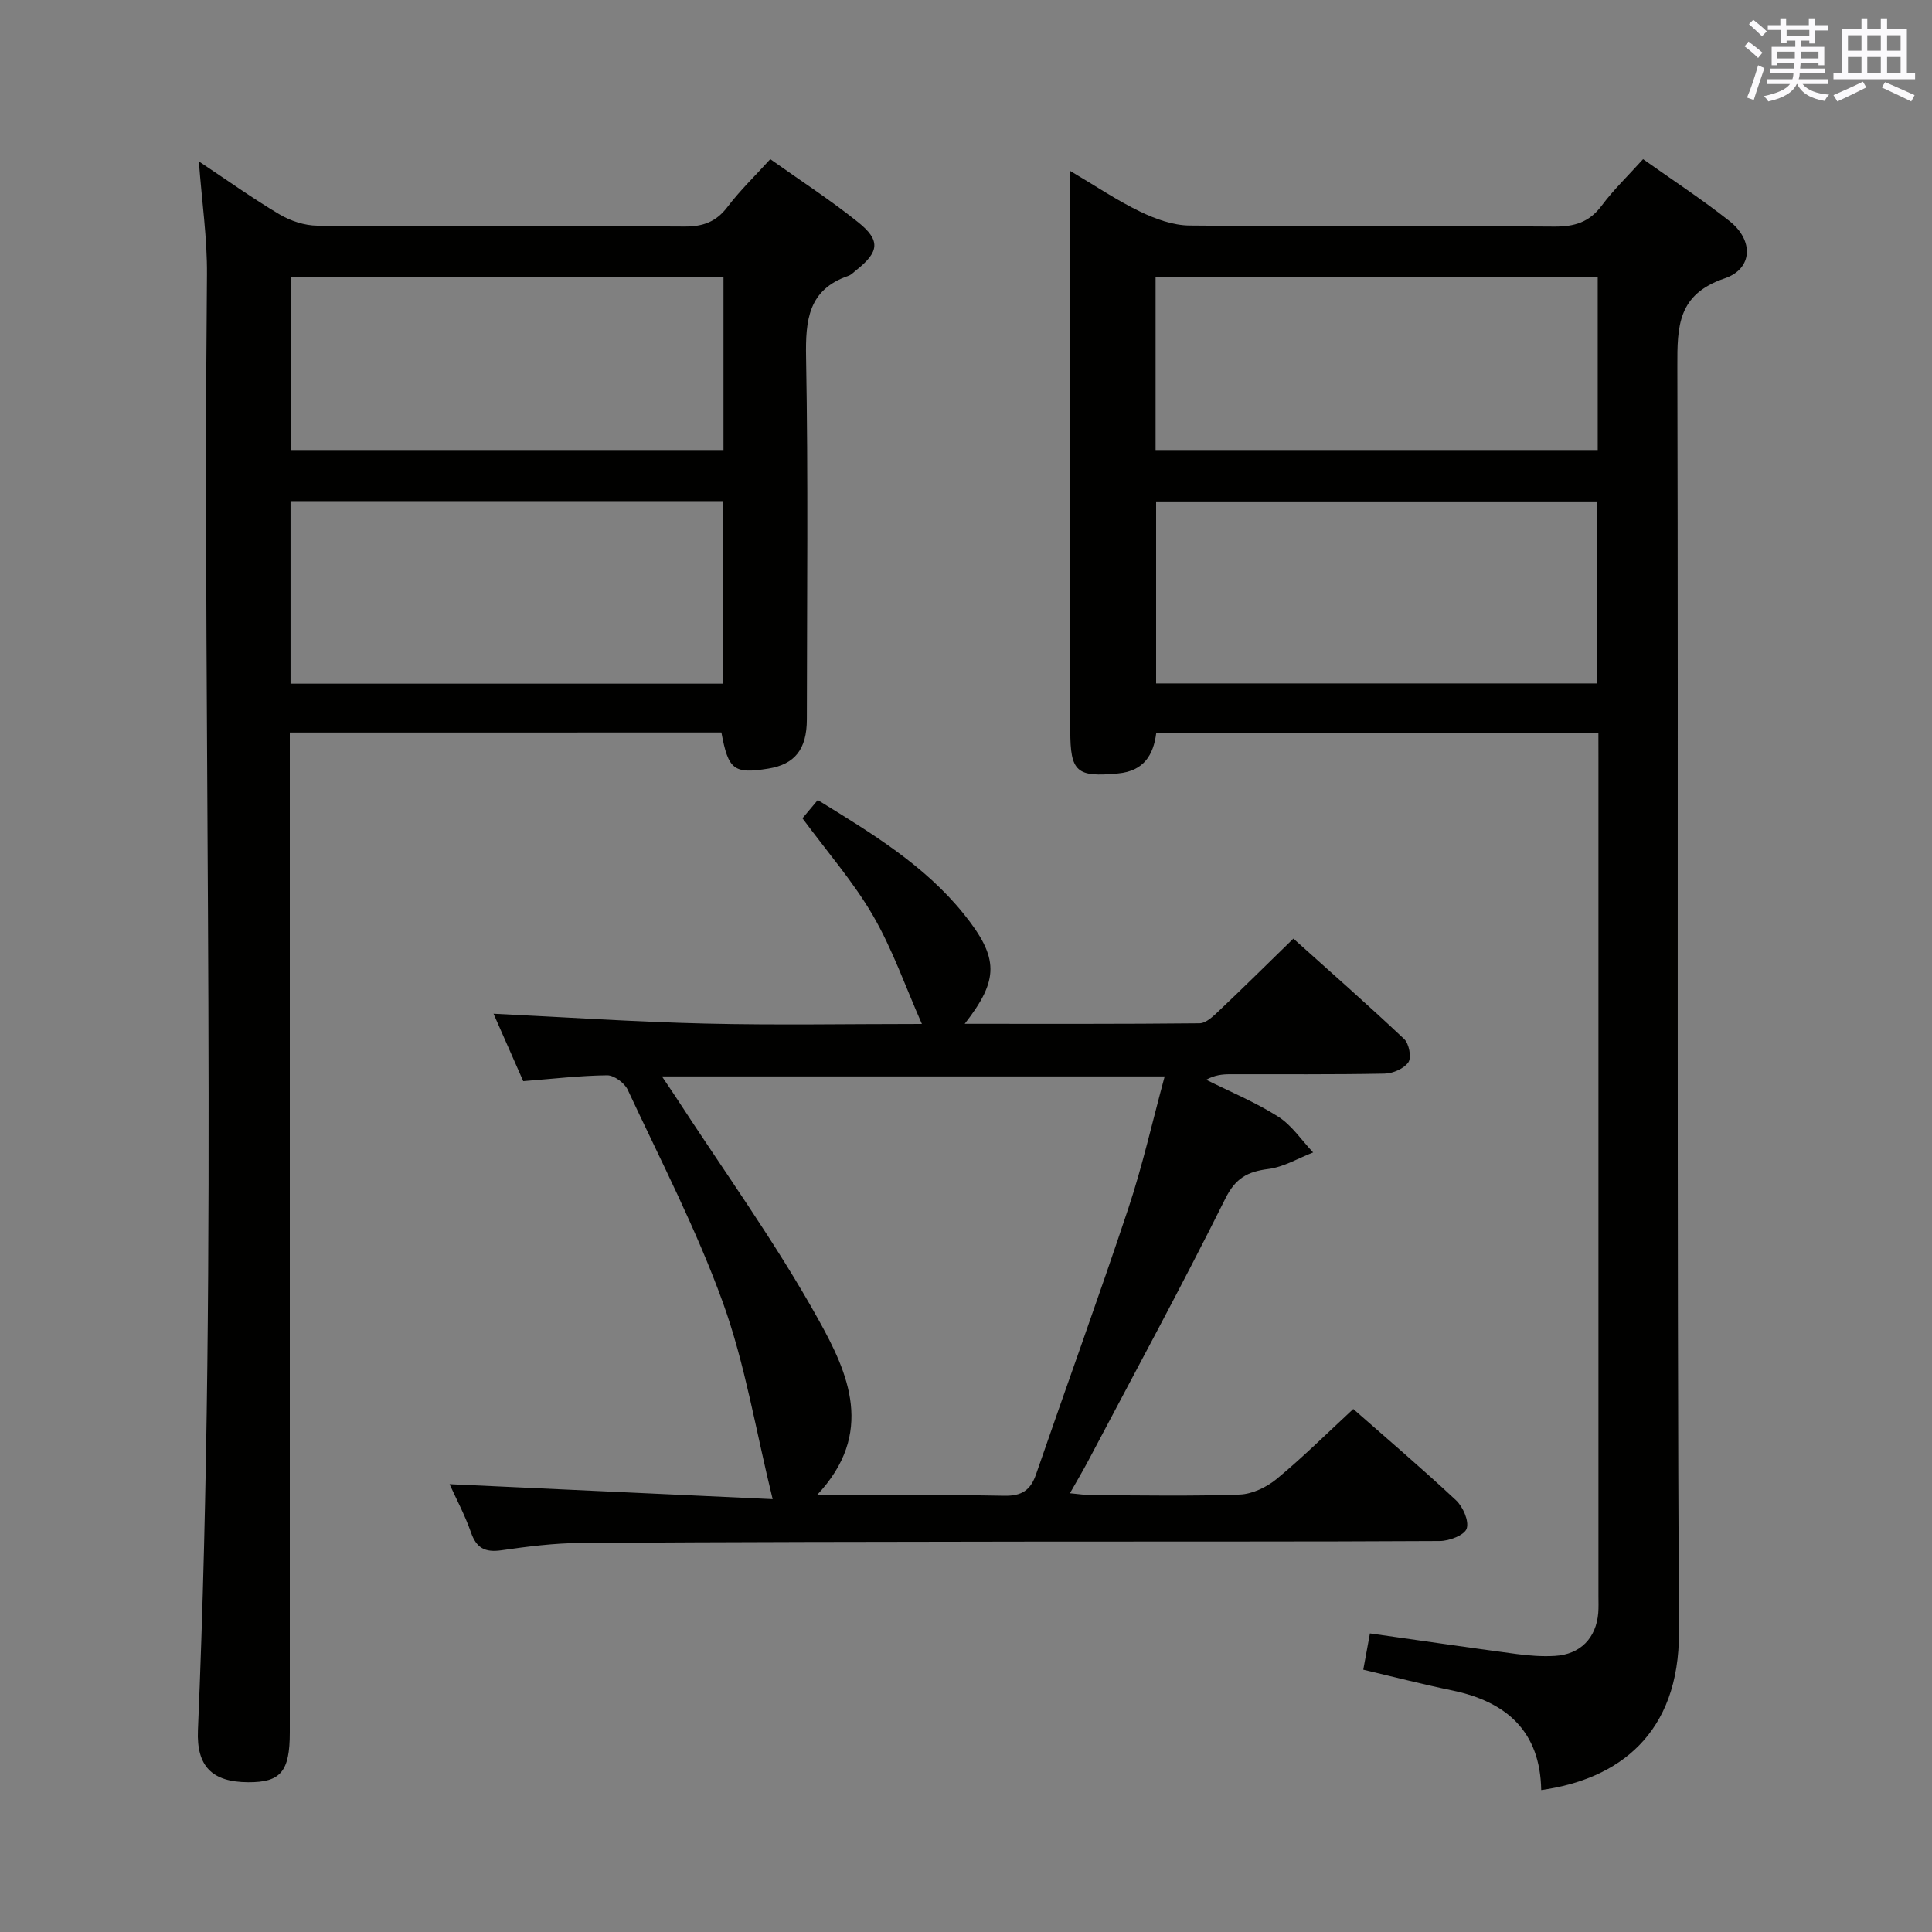 <svg enable-background="new 0 0 400 400" viewBox="0 0 400 400" xmlns="http://www.w3.org/2000/svg"><rect x="0" y="0" width="400" height="400" fill="#808080" stroke="none"/><g fill="#010100"><path d="m330.93 151.74c-30.71 0-60.98 0-91.54 0-.57 4.57-2.58 7.89-7.89 8.39-8.59.81-9.91-.26-9.91-8.91 0-36.33 0-72.66 0-108.99 0-1.94 0-3.89 0-6.83 5.36 3.17 9.74 6.14 14.46 8.41 3.16 1.52 6.79 2.85 10.23 2.88 25.16.24 50.33.03 75.49.22 4.19.03 7.26-.88 9.83-4.32 2.46-3.31 5.48-6.2 8.58-9.64 6.14 4.36 12.24 8.34 17.92 12.84 5.01 3.97 4.83 9.87-1.06 11.86-9.71 3.29-9.79 9.92-9.76 18.24.22 87.32-.13 174.65.33 261.97.11 21.16-12.53 30.52-28.52 32.75-.21-12.14-7.16-18.29-18.45-20.63-6.14-1.27-12.23-2.84-18.39-4.29.46-2.52.91-4.92 1.38-7.51 10.33 1.46 20.32 2.92 30.32 4.26 2.63.35 5.32.55 7.96.4 5.27-.3 8.56-3.69 8.99-8.9.09-1.16.04-2.33.04-3.5 0-57.83 0-115.65 0-173.48-.01-1.64-.01-3.27-.01-5.22zm-.24-47.92c-30.69 0-61.06 0-91.33 0v37.68h91.33c0-12.59 0-24.87 0-37.68zm.1-46.46c-30.79 0-61.17 0-91.54 0v35.81h91.54c0-12.05 0-23.7 0-35.81z"/><path d="m60 151.66v6.54 200.49c0 8.09-1.89 10.34-8.63 10.3-7.44-.04-10.71-3.26-10.39-10.76 4.24-100.42.91-200.89 1.87-301.34.07-7.54-1.05-15.09-1.68-23.48 5.93 3.94 11.18 7.7 16.71 10.98 2.28 1.35 5.18 2.31 7.81 2.33 25.33.17 50.66.02 76 .18 3.85.02 6.57-.95 8.93-4.06 2.6-3.43 5.74-6.45 8.86-9.89 6.13 4.36 12.41 8.42 18.2 13.07 4.69 3.76 4.34 6.15-.4 9.91-.52.41-1.01.96-1.61 1.17-8.32 2.85-8.92 9.15-8.78 16.87.45 24.99.18 49.99.16 74.99-.01 6.18-2.51 9.29-7.98 10.17-7.11 1.15-8.29.27-9.71-7.48-29.55.01-59.16.01-89.36.01zm.15-10.11h89.49c0-12.68 0-25.08 0-37.8-29.88 0-59.61 0-89.49 0zm89.64-84.19c-30.13 0-59.84 0-89.54 0v35.81h89.54c0-12.05 0-23.7 0-35.81z"/><path d="m93.08 307.28c22.36 1.03 44.53 2.06 66.89 3.1-3.52-14.33-5.7-27.95-10.3-40.69-5.45-15.1-12.91-29.48-19.71-44.07-.65-1.4-2.81-3-4.25-2.99-5.63.06-11.25.73-17.38 1.21-2.01-4.57-4.13-9.37-6.15-13.96 14.69.71 29.27 1.69 43.88 2.04 14.82.35 29.65.08 44.81.08-3.39-7.68-6.08-15.45-10.13-22.44-4.04-6.97-9.45-13.16-14.6-20.14.68-.82 1.81-2.16 3.17-3.78 11.1 6.85 22.08 13.45 30.24 23.6 7.33 9.13 7.3 13.59.18 22.73 16.43 0 32.53.06 48.62-.11 1.35-.01 2.85-1.47 4-2.56 5.07-4.8 10.03-9.71 15.43-14.97 7.54 6.77 15.37 13.65 22.94 20.79 1.01.95 1.55 3.81.87 4.81-.91 1.32-3.21 2.32-4.93 2.35-10.66.21-21.33.11-31.99.13-1.58 0-3.17.16-4.94 1.14 5 2.5 10.22 4.66 14.91 7.64 2.83 1.8 4.85 4.9 7.23 7.41-3.07 1.19-6.07 3.01-9.24 3.42-4.3.55-6.81 1.84-8.95 6.16-9.1 18.28-18.86 36.23-28.39 54.29-1.08 2.04-2.27 4.03-3.77 6.69 1.91.17 3.29.4 4.67.4 10.16.03 20.34.24 30.49-.13 2.62-.1 5.6-1.54 7.68-3.26 5.37-4.44 10.33-9.37 15.82-14.45 6.69 5.89 14.14 12.22 21.27 18.89 1.44 1.35 2.74 4.3 2.21 5.87-.46 1.36-3.6 2.56-5.56 2.57-27.99.16-55.98.08-83.98.12-31.32.04-62.64.07-93.96.28-5.46.04-10.94.74-16.36 1.52-3.37.48-5.17-.45-6.3-3.73-1.25-3.57-3.06-6.95-4.42-9.96zm76.02 2.31c13.89 0 26.36-.15 38.81.09 3.61.07 5.45-1.13 6.59-4.44 6.33-18.35 12.97-36.61 19.1-55.03 2.96-8.9 5.02-18.1 7.53-27.35-34.97 0-69.27 0-104.08 0 1.2 1.79 2.05 3.01 2.86 4.26 9.95 15.32 20.71 30.18 29.55 46.11 6.14 11.03 11.81 23.5-.36 36.36z"/></g><path d="m361.2 9.6.8-1c.9.7 1.9 1.4 2.9 2.3l-.9 1.1c-1-1-2-1.8-2.8-2.4zm.5 10.6c.9-2.1 1.6-4.3 2.3-6.7.4.2.8.4 1.3.6-.7 2.1-1.5 4.3-2.2 6.6zm.4-15.2.9-.9c1 .8 2 1.6 2.8 2.4l-1 1c-.9-.9-1.8-1.7-2.7-2.5zm12.5-1.2h1.2v1.4h2.7v1.1h-2.7v2.7h-1.2v-.6h-1.8v1.3h4.9v3.8h-1.2v-.5h-3.7c0 .4-.1.9-.1 1.2h5.1v1h-5.2c0 .5-.1.9-.2 1.2h6v1h-5.2c1.1 1.3 2.9 2 5.5 2.2-.4.4-.7.8-.9 1.3-2.9-.5-4.8-1.6-5.7-3.5h-.1c-.8 1.7-2.7 2.9-5.9 3.6-.2-.4-.6-.8-.9-1.1 2.8-.6 4.6-1.4 5.4-2.5h-4.8v-1h5.3c.1-.3.2-.7.2-1.2h-4.9v-1h5c0-.4 0-.8.1-1.2h-3.5v.5h-1.2v-3.8h4.9v-1.3h-1.8v.5h-1.2v-2.7h-2.7v-1h2.6v-1.4h1.2v1.4h4.7v-1.4zm-6.6 8.3h3.6c0-.4 0-.9 0-1.4h-3.6zm1.9-4.6h4.7v-1.3h-4.7zm6.6 3.2h-3.7v1.4h3.7z" fill="#fbfafc"/><path d="m385.3 3.8h1.3v2.2h2.8v-2.2h1.3v2.2h4.1v9.1h1.7v1.3h-16.9v-1.3h1.7v-9.1h4.1v-2.2zm.4 13.1.7 1.2c-1.8.9-3.8 1.9-6 2.9-.2-.4-.5-.8-.8-1.3 2.3-1 4.3-1.9 6.1-2.8zm-3.1-6.4h2.8v-3.2h-2.8zm0 4.6h2.8v-3.3h-2.8zm4-4.6h2.8v-3.2h-2.8zm0 4.6h2.8v-3.3h-2.8zm3.7 1.9c2.1.9 4.1 1.8 6.1 2.7l-.7 1.3c-2.2-1.1-4.2-2-6.1-2.9zm3.2-9.7h-2.8v3.2h2.8zm-2.8 7.8h2.8v-3.3h-2.8z" fill="#fbfafc"/></svg>